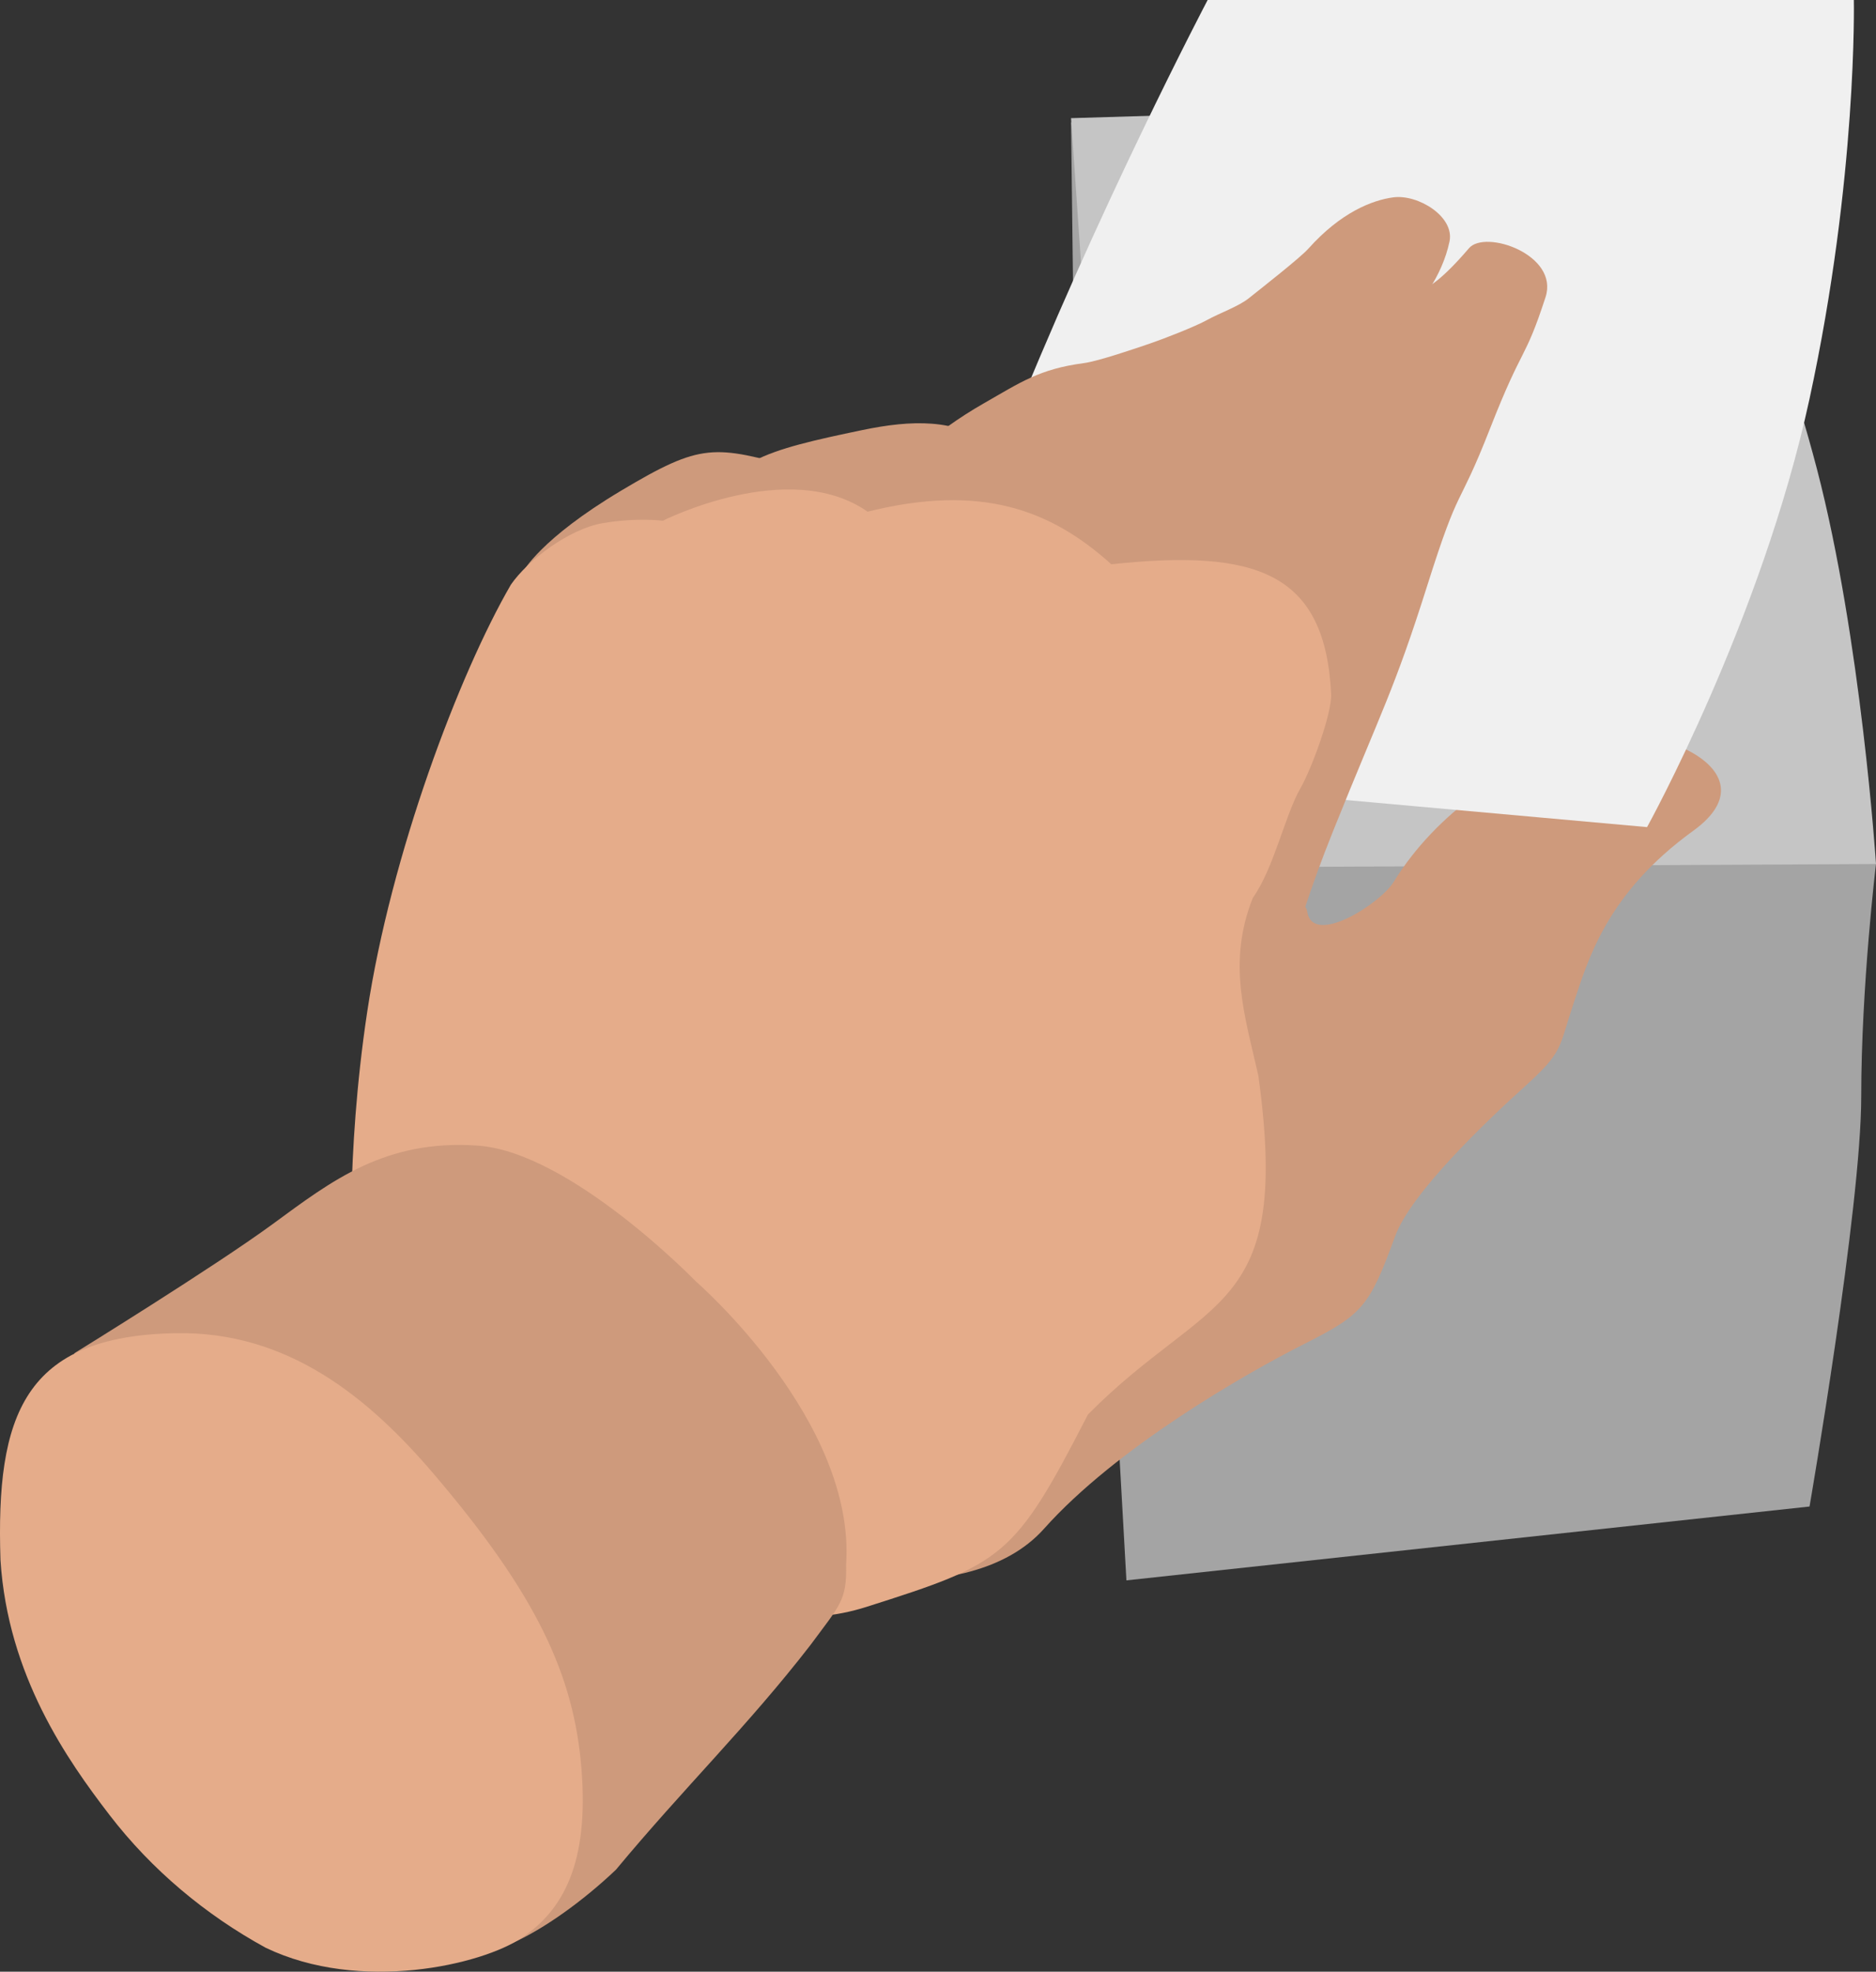 <?xml version="1.0" encoding="UTF-8" standalone="no"?>
<!-- Created with Inkscape (http://www.inkscape.org/) -->

<svg
   xmlns:dc="http://purl.org/dc/elements/1.1/"
   xmlns:cc="http://creativecommons.org/ns#"
   xmlns:rdf="http://www.w3.org/1999/02/22-rdf-syntax-ns#"
   xmlns:svg="http://www.w3.org/2000/svg"
   xmlns="http://www.w3.org/2000/svg"
   xmlns:sodipodi="http://sodipodi.sourceforge.net/DTD/sodipodi-0.dtd"
   xmlns:inkscape="http://www.inkscape.org/namespaces/inkscape"
   id="svg4211"
   version="1.1"
   inkscape:version="0.91 r13725"
   width="2772.822"
   height="2914.334"
   viewBox="0 0 2772.822 2914.334"
   sodipodi:docname="draw.svg"
   style="enable-background:new">
  <rect x="0" y="0" width="2772.822" height="2914.334" fill="#333333" stroke="none"/>
  <defs
     id="defs4215" />
  <sodipodi:namedview
     pagecolor="#ffffff"
     bordercolor="#666666"
     borderopacity="1"
     objecttolerance="10"
     gridtolerance="10"
     guidetolerance="10"
     inkscape:pageopacity="0"
     inkscape:pageshadow="2"
     inkscape:window-width="1366"
     inkscape:window-height="768"
     id="namedview4213"
     showgrid="false"
     showguides="true"
     inkscape:zoom="0.15"
     inkscape:cx="1385.295"
     inkscape:cy="1242.5556"
     inkscape:window-x="0"
     inkscape:window-y="0"
     inkscape:window-maximized="1"
     inkscape:current-layer="layer5"
     fit-margin-top="0"
     fit-margin-left="0"
     fit-margin-right="0"
     fit-margin-bottom="0" />
  <g
     inkscape:groupmode="layer"
     id="layer6"
     inkscape:label="Hand"
     style="opacity:1"
     transform="translate(-81.582,-608.87)">
    <g
       inkscape:groupmode="layer"
       id="layer13"
       inkscape:label="Pile 1">
      <path
         style="fill:#a4a4a4;fill-opacity:1;fill-rule:evenodd;stroke:none;stroke-width:1px;stroke-linecap:butt;stroke-linejoin:miter;stroke-opacity:1"
         d="m 1746.48,2944.788 1009.684,-109.155 c 0,0 76.409,-442.078 76.409,-605.81 0,-163.733 21.822,-344.048 21.822,-344.048 l -807.738,-338.171 -382.043,-758.627 10.915,889.613 z"
         id="path4871"
         inkscape:connector-curvature="0"
         sodipodi:nodetypes="ccsccccc" />
    </g>
    <g
       inkscape:groupmode="layer"
       id="layer12"
       inkscape:label="Pile">
      <path
         style="fill:#c5c5c5;fill-opacity:1;fill-rule:evenodd;stroke:none;stroke-width:1px;stroke-linecap:butt;stroke-linejoin:miter;stroke-opacity:1"
         d="m 1741.023,1891.442 1113.381,-5.458 c 0,0 -21.831,-332.923 -87.324,-583.979 -65.493,-251.056 -191.021,-545.775 -191.021,-545.775 l -911.444,27.289 z"
         id="path4868"
         inkscape:connector-curvature="0" />
    </g>
    <g
       inkscape:groupmode="layer"
       id="layer10"
       inkscape:label="Thumb"
       style="display:inline">
      <path
         style="display:inline;opacity:1;fill:#ce9a7c;fill-opacity:1;fill-rule:evenodd;stroke:none;stroke-width:1px;stroke-linecap:butt;stroke-linejoin:miter;stroke-opacity:1"
         d="m 1240.087,2926.097 c 0,0 270.303,70.576 384.668,-57.661 106.628,-119.562 296.654,-228.635 383.367,-272.476 86.713,-43.841 97.107,-54.454 135.37,-159.462 23.439,-64.325 134.377,-169.796 191.683,-221.644 57.306,-51.849 49.862,-55.982 71.693,-121.475 21.831,-65.493 49.12,-163.732 177.377,-256.514 128.257,-92.782 -76.409,-171.919 -174.648,-133.715 -98.24,38.204 -204.244,105.463 -268.229,209.461 -19.504,31.701 -119.78,96.26 -127.709,43.468 -10.438,-69.501 -302.654,317.406 -302.654,317.406 z"
         id="path4856"
         inkscape:connector-curvature="0"
         sodipodi:nodetypes="cszssssssscc" />
    </g>
    <g
       inkscape:groupmode="layer"
       id="layer11"
       inkscape:label="Card">
      <path
         style="fill:#f0f0f0;fill-opacity:1;fill-rule:evenodd;stroke:none;stroke-width:1px;stroke-linecap:butt;stroke-linejoin:miter;stroke-opacity:1"
         d="m 1484.508,1738.625 1031.515,92.782 c 0,0 169.19,-305.634 240.141,-633.099 70.951,-327.465 65.493,-589.437 65.493,-589.437 l -955.106,0 c 0,0 -163.732,311.092 -300.176,654.93 -136.444,343.838 -81.866,474.824 -81.866,474.824 z"
         id="path4865"
         inkscape:connector-curvature="0" />
    </g>
    <g
       inkscape:groupmode="layer"
       id="layer9"
       inkscape:label="Fingers"
       style="display:inline">
      <path
         style="fill:#ce9a7c;fill-opacity:1;fill-rule:evenodd;stroke:none;stroke-width:1px;stroke-linecap:butt;stroke-linejoin:miter;stroke-opacity:1"
         d="m 2052.114,1836.864 c 71.647,-178.335 90.053,-207.394 139.173,-362.94 49.12,-155.546 43.662,-106.426 92.782,-231.954 49.12,-125.528 50.28,-96.884 81.866,-193.75 20.466,-62.764 -89.086,-100.636 -113.192,-72.412 -76.328,89.367 -81.439,51.004 -118.763,99.701 -61.834,80.675 -79.635,64.129 -134.982,133.521 -60.835,76.271 -133.304,87.05 -215.17,152.543 -81.866,65.493 -105.57,145.099 -105.57,145.099 0,0 138.81,956.621 224.125,755.641 85.315,-200.981 78.084,-247.112 149.731,-425.447 z"
         id="path4843"
         inkscape:connector-curvature="0"
         sodipodi:nodetypes="zsssssssczz" />
      <path
         style="fill:#ce9a7c;fill-opacity:1;fill-rule:evenodd;stroke:none;stroke-width:1px;stroke-linecap:butt;stroke-linejoin:miter;stroke-opacity:1"
         d="m 1325.639,1409.425 c 0,0 57.565,-117.246 210.327,-204.538 54.029,-30.874 81.88,-50.624 147.587,-59.293 21.799,-2.876 77.561,-22.101 97.598,-28.912 20.037,-6.811 66.894,-25.023 84.72,-34.917 17.826,-9.894 46.207,-19.849 61.374,-31.975 15.167,-12.126 75.906,-59.654 87.966,-73.162 48.24,-54.029 94.899,-71.981 125.796,-76.054 36.629,-4.828 90.748,28.573 83.03,65.235 -21.831,103.697 -132.618,171.735 -132.618,171.735 l -416.521,399.235 z"
         id="path4845"
         inkscape:connector-curvature="0"
         sodipodi:nodetypes="cssssssssccc" />
      <path
         style="fill:#ce9a7c;fill-opacity:1;fill-rule:evenodd;stroke:none;stroke-width:1px;stroke-linecap:butt;stroke-linejoin:miter;stroke-opacity:1"
         d="m 986.552,1427.065 c 0,0 141.408,-100.869 209.301,-136.775 36.191,-19.14 90,-31.095 160.164,-45.72 73.166,-15.251 138.406,-17.158 190.992,22.096 84.675,63.209 -235.204,262.564 -235.204,262.564 z"
         id="path4847"
         inkscape:connector-curvature="0"
         sodipodi:nodetypes="cssscc" />
      <path
         style="fill:#ce9a7c;fill-opacity:1;fill-rule:evenodd;stroke:none;stroke-width:1px;stroke-linecap:butt;stroke-linejoin:miter;stroke-opacity:1"
         d="m 854.816,1453.806 c 0,0 25.085,-48.24 144.72,-119.636 119.636,-71.395 137.002,-67.536 262.426,-32.803 125.424,34.733 -260.497,235.412 -260.497,235.412 z"
         id="path4849"
         inkscape:connector-curvature="0" />
    </g>
    <g
       inkscape:groupmode="layer"
       id="layer8"
       inkscape:label="Main"
       style="display:inline">
      <path
         style="fill:#e5ac8a;fill-opacity:1;fill-rule:evenodd;stroke:none;stroke-width:1px;stroke-linecap:butt;stroke-linejoin:miter;stroke-opacity:1"
         d="m 602.151,2492.038 c 0,0 -10.457,-170.789 22.206,-387.743 34.995,-232.436 135.617,-498.93 212.35,-631.25 24.904,-36.201 86.116,-82.271 135.06,-90.771 50.915,-8.842 89.517,-3.723 89.517,-3.723 0,0 186.841,-94.414 302.617,-13.37 167.625,-41.756 270.613,-3.117 360.231,77.733 214.218,-22.811 315.982,11.643 324.933,191.395 1.438,28.875 -29.175,111.544 -45.319,139.589 -23.073,40.078 -38.992,117.77 -70.508,162.229 -37.988,96.046 -11.732,173.847 8.221,262.484 49.172,355.428 -73.497,320.792 -251.819,500.988 -109.164,212.361 -124.639,219.875 -327.338,284.385 -370.038,117.766 -760.151,-491.946 -760.151,-491.946 z"
         id="path4840"
         inkscape:connector-curvature="0"
         sodipodi:nodetypes="cscscccsscccsc" />
    </g>
    <g
       inkscape:groupmode="layer"
       id="layer3"
       inkscape:label="Wrist"
       style="display:inline;opacity:1">
      <path
         style="fill:#ce9a7c;fill-opacity:1;fill-rule:evenodd;stroke:none;stroke-width:0;stroke-linecap:butt;stroke-linejoin:round;stroke-miterlimit:4;stroke-dasharray:none;stroke-opacity:1"
         d="m 191.594,2609.006 c 0,0 206.468,-127.354 293.3,-191.031 86.832,-63.677 165.946,-125.424 302.948,-115.776 137.002,9.648 322.244,200.679 322.244,200.679 0,0 236.92,205.506 222.042,418.765 1.229,52.87 -8.722,59.268 -53.138,119.353 -92.793,119.778 -186.573,210.472 -287.06,331.524 -48.955,46.519 -106.877,87.725 -152.223,107.986 -90.692,40.522 -648.114,-871.5 -648.114,-871.5 z"
         id="path4805"
         inkscape:connector-curvature="0"
         sodipodi:nodetypes="cssccccsc" />
    </g>
    <g
       inkscape:groupmode="layer"
       id="layer5"
       inkscape:label="Wrist end"
       style="display:inline">
      <path
         style="fill:#e5ac8a;fill-opacity:1;fill-rule:evenodd;stroke:none;stroke-width:8;stroke-linecap:butt;stroke-linejoin:round;stroke-miterlimit:4;stroke-dasharray:none;stroke-opacity:1"
         d="m 474.257,3487.806 c 139.234,66.938 319.472,25.69 379.508,-15.243 60.035,-40.933 98.24,-109.155 87.324,-248.328 -10.915,-139.173 -66.274,-258.251 -218.31,-436.62 -95.403,-111.927 -214.801,-211.254 -381.461,-208.194 -224.467,4.122 -266.014,120.731 -259.026,335.32 10.849,170.917 99.068,295.955 161.148,376.803 62.081,80.848 141.685,147.524 230.816,196.261 z"
         id="path4788"
         inkscape:connector-curvature="0"
         sodipodi:nodetypes="csssscsc" />
    </g>
  </g>
</svg>
